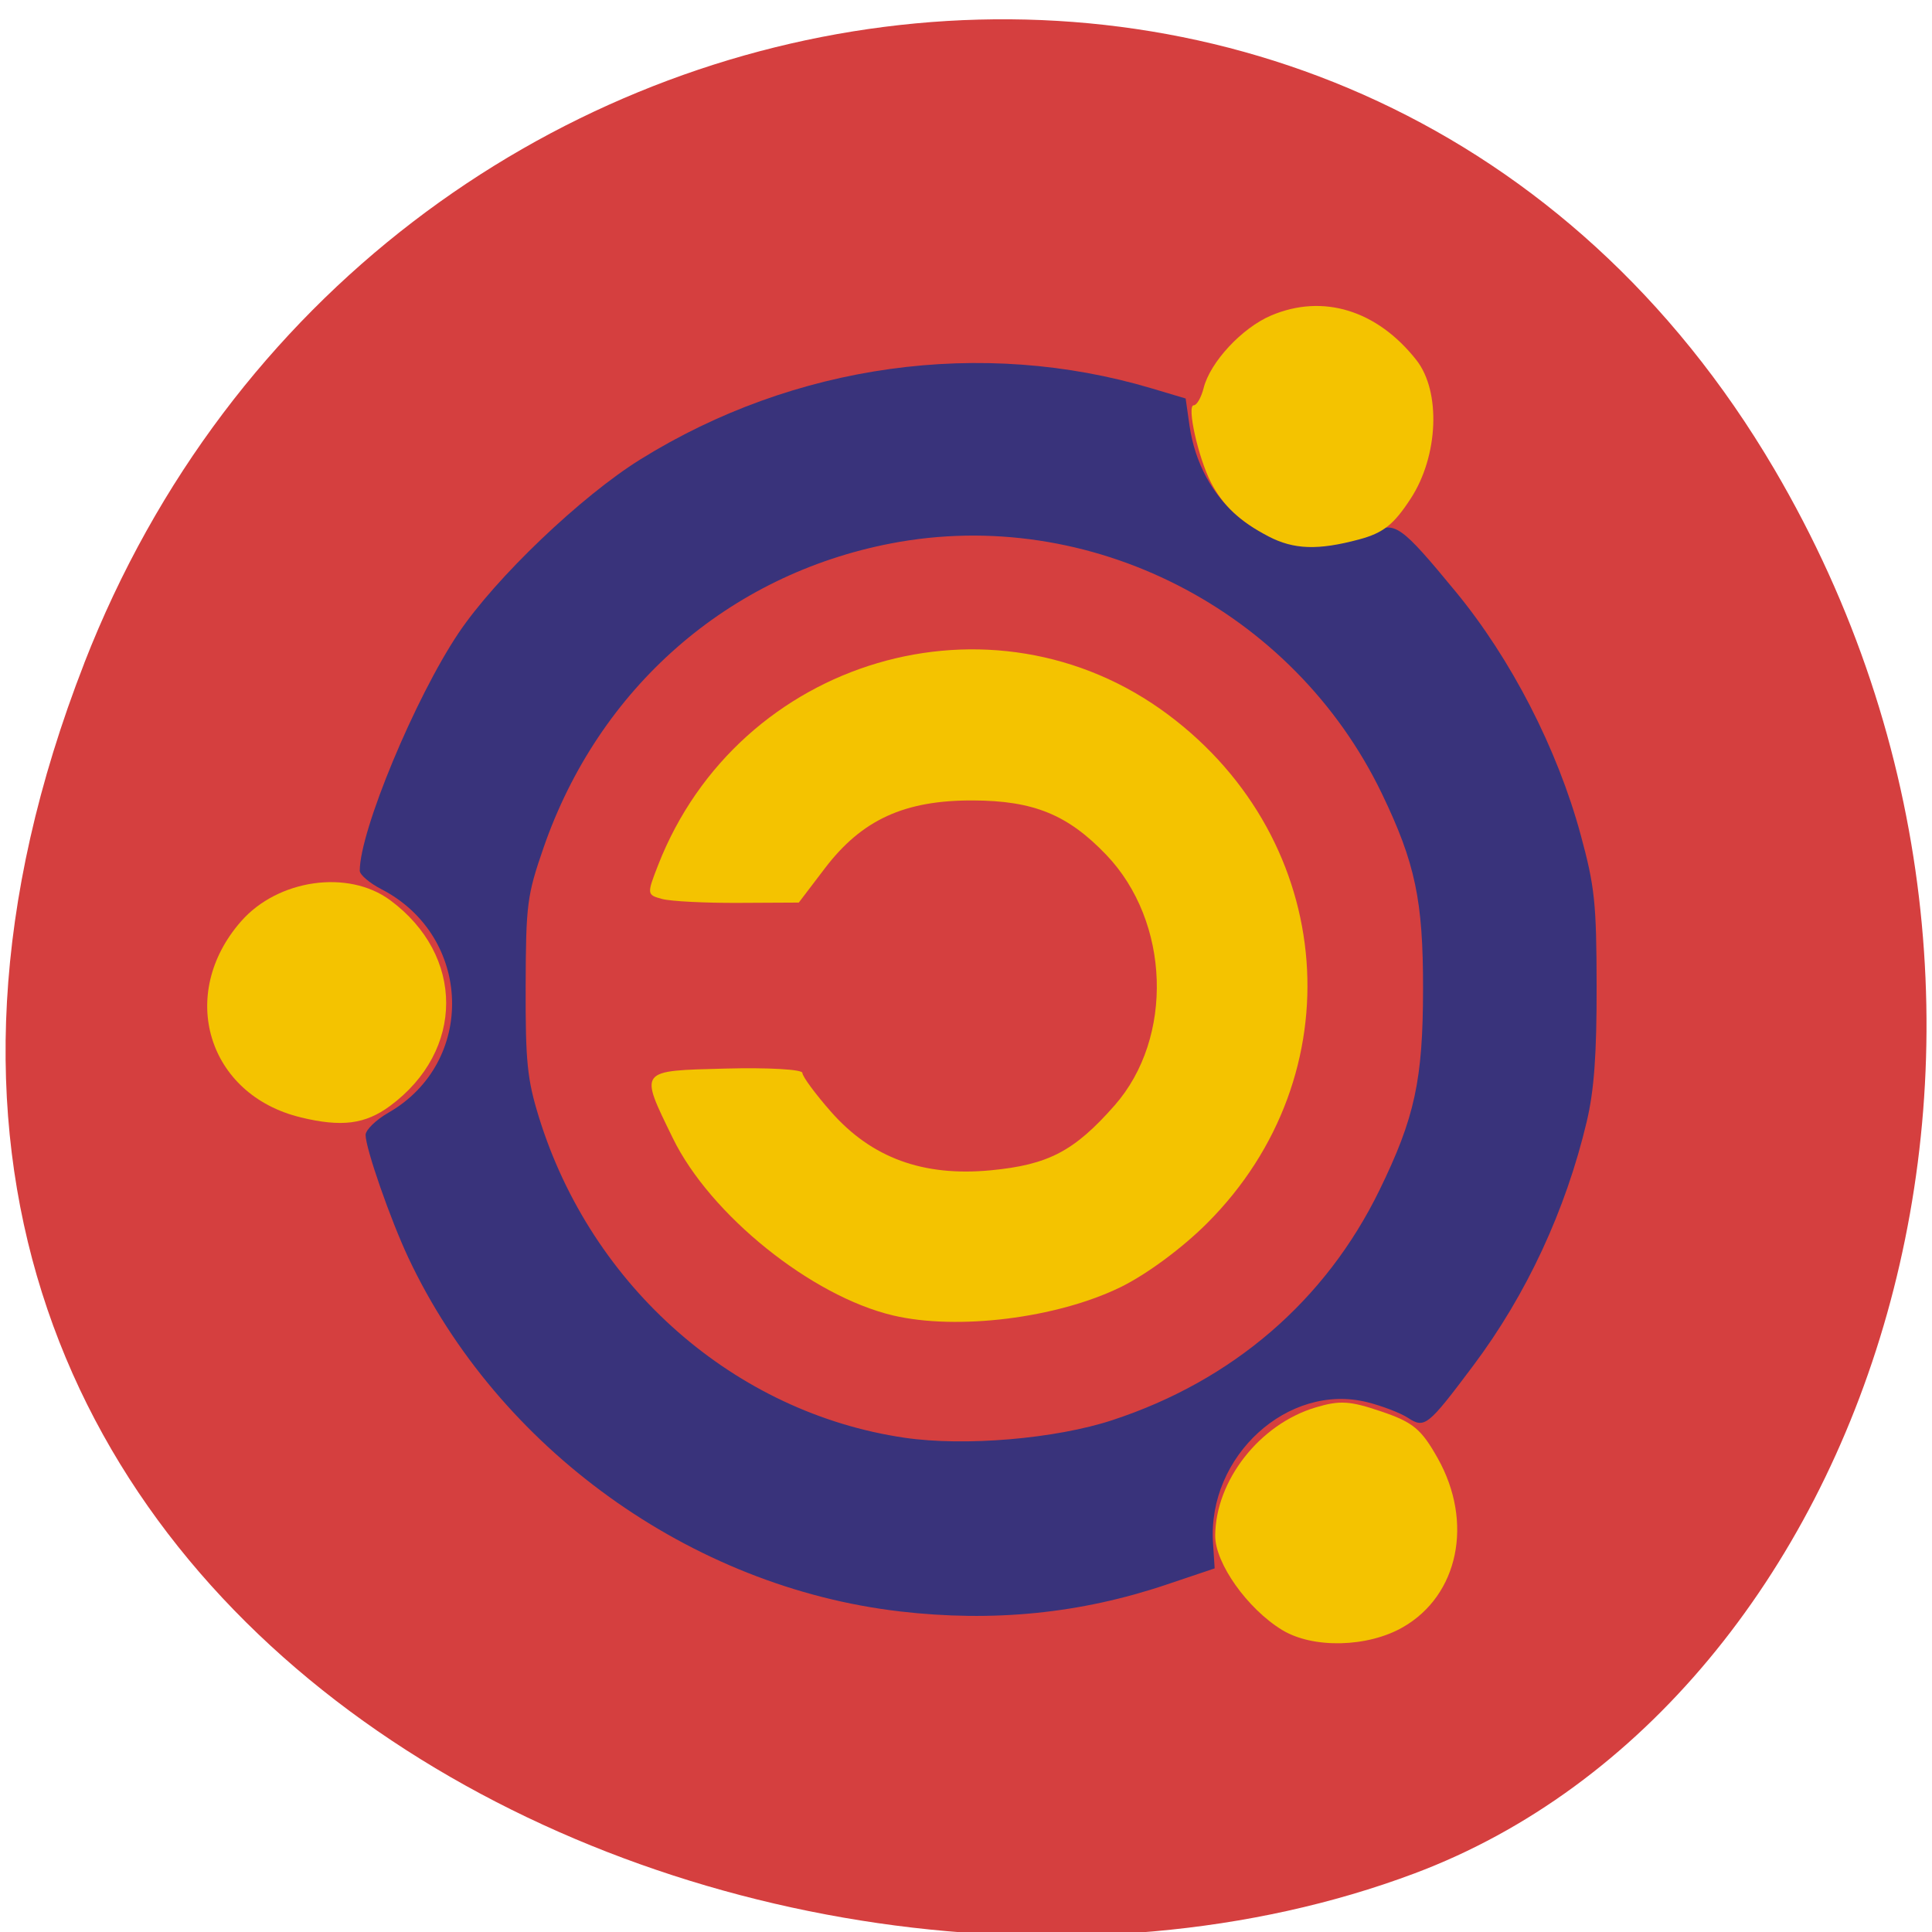 <svg xmlns="http://www.w3.org/2000/svg" viewBox="0 0 256 256"><g color="#000"><path d="m 244.84 882.37 c 49.681 128.5 -89.55 194.42 -176.23 161.67 -60.5 -22.859 -90.65 -113.97 -47.683 -187.62 54.22 -92.93 185.6 -73.16 223.92 25.949 z" transform="matrix(-1 0 0 0.992 256.01 -787.44)" fill="#d53f3f"/></g><g transform="translate(1.886 0.943)"><path d="m 117.3 212.57 c -27.674 -3.226 -53.17 -21.577 -65.06 -46.82 -2.394 -5.085 -5.691 -14.547 -5.682 -16.309 0.003 -0.668 1.368 -1.997 3.033 -2.952 11.639 -6.678 11.12 -23.378 -0.927 -29.602 -1.584 -0.819 -2.88 -1.922 -2.88 -2.453 0 -5.278 7.339 -22.933 13.1 -31.509 4.895 -7.29 16.246 -18.13 24.09 -23 20.4 -12.68 45.22 -16.12 67.759 -9.403 l 4.486 1.338 l 0.503 3.537 c 1.449 10.179 9.665 17.03 18.899 15.757 1.807 -0.249 4.24 -0.949 5.408 -1.555 2.905 -1.509 3.751 -0.904 10.965 7.849 7.352 8.919 13.465 20.805 16.562 32.2 1.871 6.882 2.1 9.05 2.118 20.06 0.015 9.09 -0.33 13.828 -1.308 17.959 -2.783 11.754 -7.982 22.936 -15.05 32.356 -6.03 8.04 -6.422 8.353 -8.667 6.89 -0.979 -0.637 -3.39 -1.562 -5.36 -2.055 -10.481 -2.624 -21.19 7.129 -20.445 18.629 l 0.218 3.388 l -6.37 2.146 c -11.403 3.842 -22.958 5 -35.393 3.552 z m 28.22 -25.342 c 15.919 -5.227 28.23 -15.824 35.37 -30.45 4.689 -9.607 5.773 -14.605 5.786 -26.686 0.013 -11.717 -1.032 -16.681 -5.443 -25.851 c -11.754 -24.436 -38.791 -38.23 -65.04 -33.18 -21.606 4.154 -38.743 19.17 -46.07 40.36 c -2.172 6.283 -2.323 7.451 -2.357 18.287 -0.031 10.01 0.206 12.358 1.751 17.362 6.953 22.514 25.985 39.2 48.46 42.496 7.968 1.167 19.978 0.148 27.546 -2.337 z" fill="#39337b"/><g fill="#f4c300"><g transform="translate(-7.542 -2.828)"><path d="m 45.504 149.94 c -12.34 -2.978 -16.391 -16.309 -7.897 -25.984 4.889 -5.568 14.193 -6.889 19.733 -2.801 9.914 7.314 9.914 19.951 0 27.27 -3.296 2.432 -6.404 2.831 -11.837 1.52 z"/><path d="m 124 176.19 c -10.833 -2.554 -24.24 -13.346 -29.19 -23.491 -4.46 -9.152 -4.64 -8.916 7.03 -9.224 5.574 -0.147 10.135 0.111 10.135 0.574 0 0.463 1.711 2.786 3.802 5.161 5.376 6.107 12.211 8.606 21.18 7.744 7.62 -0.732 11.05 -2.532 16.386 -8.593 7.889 -8.963 7.373 -24.368 -1.114 -33.22 -5.095 -5.316 -9.611 -7.158 -17.63 -7.193 -9.09 -0.04 -14.739 2.548 -19.647 8.997 l -3.452 4.536 l -8.01 0.041 c -4.408 0.022 -8.947 -0.21 -10.09 -0.515 -2.036 -0.546 -2.046 -0.629 -0.551 -4.465 10.695 -27.439 44.33 -37.36 67.61 -19.946 22.378 16.738 24.749 47.771 5.146 67.37 -3.307 3.307 -8.03 6.794 -11.478 8.479 -8.415 4.109 -21.626 5.751 -30.13 3.745 z"/></g><path d="m 166.19 70.13 c -3.756 -1.959 -6.05 -4.106 -7.614 -7.134 -1.679 -3.247 -3.242 -10.236 -2.289 -10.236 0.407 0 0.998 -1.028 1.314 -2.284 0.861 -3.432 5.083 -7.973 8.936 -9.611 6.865 -2.919 14.05 -0.716 19.256 5.904 3.271 4.159 2.923 12.712 -0.748 18.346 -2.257 3.464 -3.641 4.56 -6.849 5.421 -5.432 1.458 -8.638 1.35 -12.01 -0.406 z"/><path d="m 175.55 217.87 c -4.604 -2.807 -8.898 -8.861 -8.874 -12.508 0.048 -7.306 5.883 -14.761 13.293 -16.981 3.219 -0.965 4.554 -0.883 8.726 0.535 4.221 1.435 5.289 2.322 7.471 6.202 4.762 8.472 2.763 18.15 -4.624 22.384 -4.68 2.683 -11.921 2.85 -15.991 0.367 z" transform="translate(-7.542 -2.828)"/></g></g></svg>